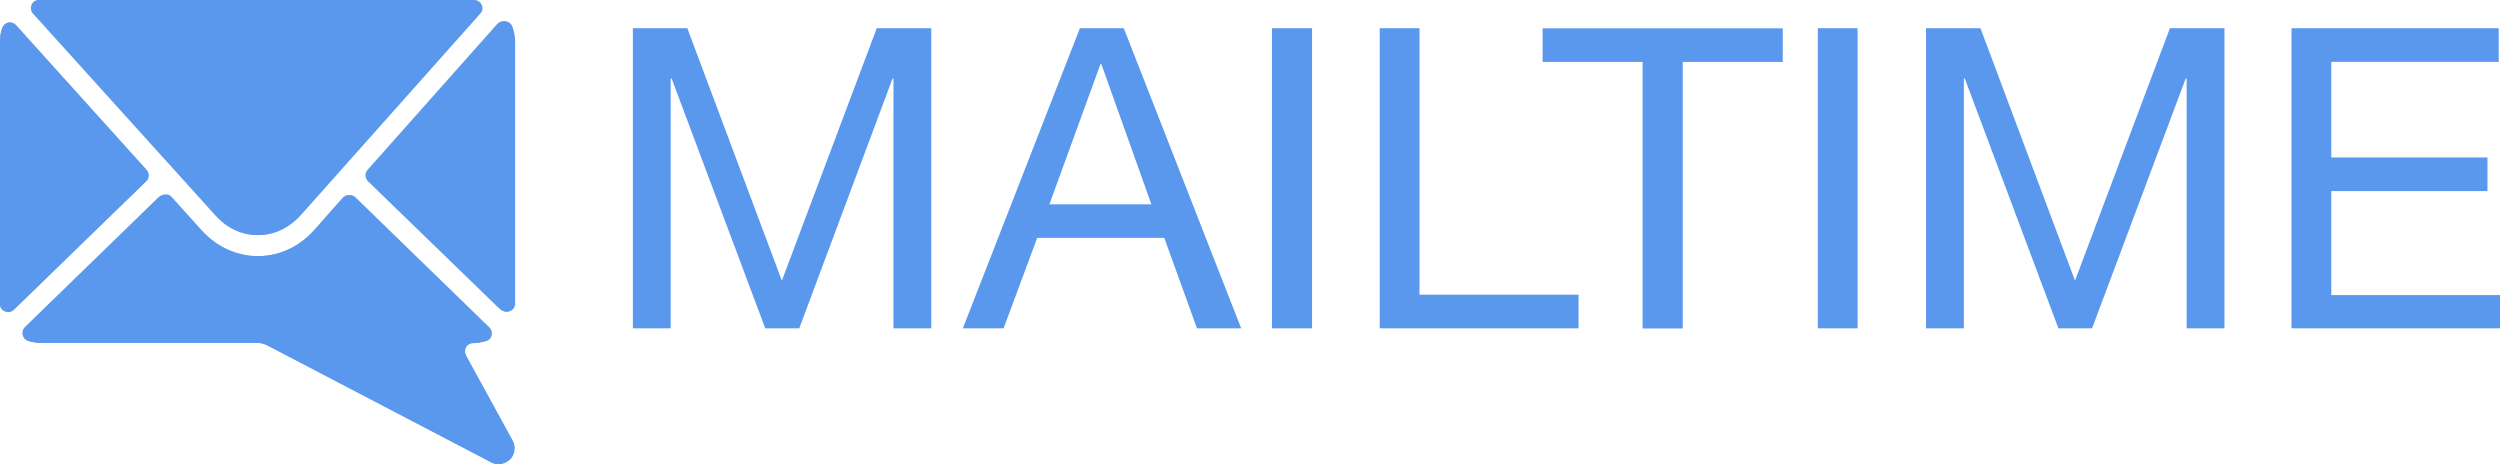 <?xml version="1.0" encoding="UTF-8"?><svg id="logo" xmlns="http://www.w3.org/2000/svg" viewBox="0 0 215.48 40"><path d="m18.62,18.62c.93,1.05,2.22,1.64,3.54,1.64s2.61-.58,3.54-1.67L41.21,1.17c.39-.43.08-1.13-.51-1.17H3.27c-.55.04-.82.74-.43,1.17l15.77,17.45Z" fill="#5d9bec"/><path d="m1.36,2.18c-.35-.39-.97-.27-1.17.23-.16.39-.19.78-.19,1.21v22.63c.04.58.74.82,1.17.43l11.41-11.06c.27-.27.27-.7.04-.97L1.36,2.18Z" fill="#5d9bec"/><path d="m40.04,30.57c-.23-.47.08-1.01.62-1.01.43,0,.82-.08,1.17-.19.47-.16.62-.78.23-1.17l-11.53-11.18c-.27-.27-.74-.27-1.01.04l-2.45,2.77c-1.29,1.44-3.04,2.26-4.91,2.26h-.04c-1.87,0-3.58-.78-4.87-2.22l-2.57-2.84c-.27-.27-.7-.31-1.01-.04L2.14,28.2c-.35.35-.23.97.23,1.17.35.12.78.19,1.17.19h18.62q.47,0,.9.23l19.24,10.05c.19.12.43.16.62.16.35,0,.7-.16.97-.39.43-.43.51-1.05.23-1.6l-4.09-7.44Z" fill="#5d9bec"/><path d="m44.25,3.58c0-.47-.08-.9-.23-1.32-.19-.47-.82-.58-1.17-.19l-11.18,12.58c-.23.27-.23.7.04.97l11.37,11.02c.43.39,1.13.16,1.17-.43V3.58Z" fill="#5d9bec"/><path d="m18.71,18.63c.97,1.05,2.21,1.63,3.57,1.63h.03c1.35,0,2.6-.61,3.57-1.66L41.41,1.16c.39-.44.08-1.13-.5-1.16H3.37c-.55.03-.83.75-.44,1.16l15.78,17.47Z" fill="#5a98ee"/><path d="m1.38,2.16c-.36-.39-1-.28-1.16.22-.14.39-.22.77-.22,1.22v22.67c.06.58.77.83,1.19.44l11.42-11.09c.28-.25.28-.69.03-.97L1.38,2.16Z" fill="#5a98ee"/><path d="m40.17,30.6c-.25-.47.08-1.02.61-1.02h0c.41,0,.8-.08,1.16-.19.5-.17.61-.8.25-1.16l-11.55-11.22c-.28-.28-.75-.25-1,.03l-2.46,2.76c-1.3,1.47-3.04,2.27-4.89,2.27h-.03c-1.85,0-3.59-.8-4.89-2.24l-2.57-2.85c-.28-.3-.72-.3-1-.03L2.18,28.2c-.36.36-.25,1,.25,1.16.36.14.77.19,1.16.19h18.63q.47,0,.88.22l19.27,10.06c.19.11.41.17.64.17.36,0,.69-.14.97-.41.41-.41.5-1.08.22-1.6l-4.04-7.38Z" fill="#5a98ee"/><path d="m44.4,3.59c0-.47-.08-.91-.25-1.33-.19-.47-.83-.58-1.16-.19l-11.2,12.58c-.25.28-.22.69.03.97l11.39,11.06c.41.41,1.13.14,1.19-.44V3.59Z" fill="#5a98ee"/><path d="m59.24,2.43l8.15,21.76,8.18-21.76h4.7v25.87h-3.26V6.77h-.08l-8.04,21.53h-2.93l-8.07-21.53h-.08v21.53h-3.26V2.43h4.7Z" fill="#5a98ee"/><path d="m96.86,2.43l10.12,25.87h-3.81l-2.82-7.8h-10.95l-2.9,7.8h-3.51l10.09-25.87h3.79Zm2.38,15.18l-4.31-12.08h-.08l-4.4,12.08h8.79Z" fill="#5a98ee"/><path d="m113.09,2.43v25.87h-3.46V2.43h3.46Z" fill="#5a98ee"/><path d="m122.35,2.43v22.97h13.71v2.9h-17.14V2.43h3.43Z" fill="#5a98ee"/><path d="m132.96,5.34v-2.9h20.7v2.9h-8.62v22.97h-3.46V5.34h-8.62Z" fill="#5a98ee"/><path d="m160.11,2.43v25.87h-3.43V2.43h3.43Z" fill="#5a98ee"/><path d="m170.7,2.43l8.15,21.76,8.18-21.76h4.7v25.87h-3.26V6.77h-.08l-8.07,21.53h-2.9l-8.07-21.53h-.08v21.53h-3.26V2.43h4.7Z" fill="#5a98ee"/><path d="m215.37,2.43v2.9h-14.43v8.24h13.46v2.9h-13.46v8.96h14.54v2.87h-17.97V2.43h17.86Z" fill="#5a98ee"/></svg>